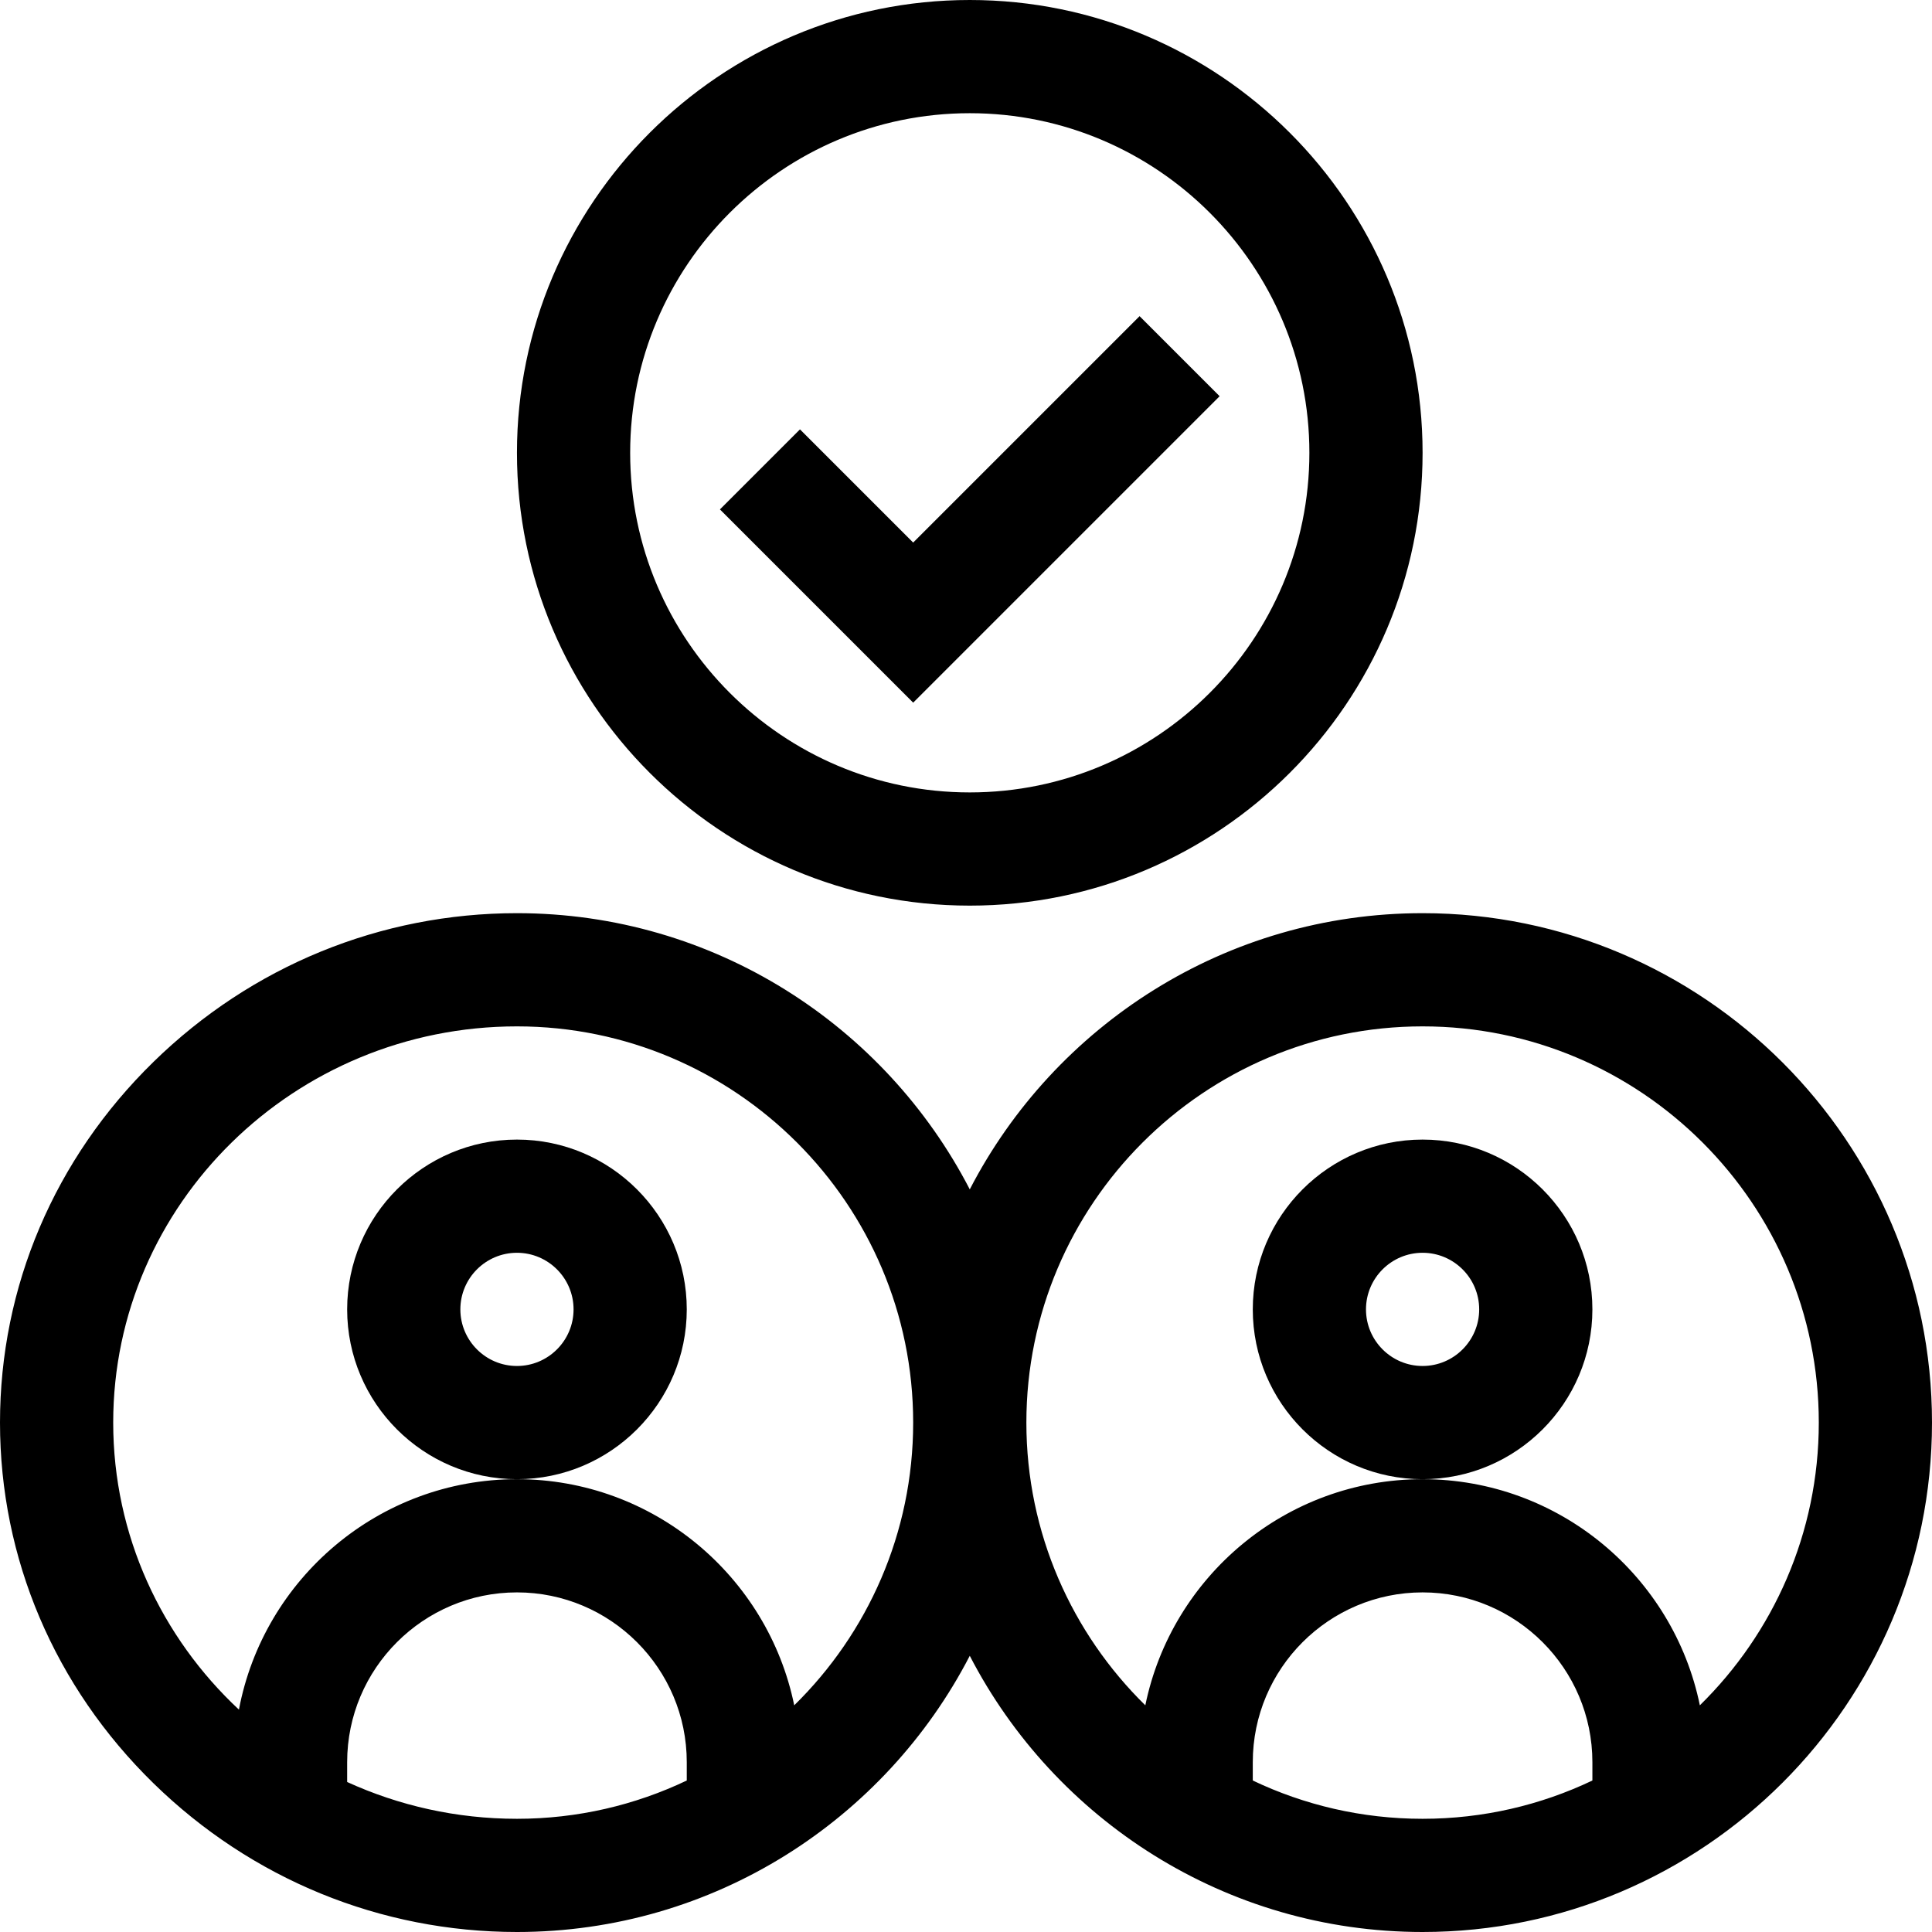 <svg id="Capa_1" enable-background="new 0 0 512 512" height="512" viewBox="0 0 512 512" width="512" xmlns="http://www.w3.org/2000/svg"><g><path d="m422 347c0-24.813-20.187-45-45-45s-45 20.187-45 45 20.187 45 45 45 45-20.187 45-45zm-45 15c-8.271 0-15-6.729-15-15s6.729-15 15-15 15 6.729 15 15-6.729 15-15 15z"/><path d="m377 242c-52.181 0-97.538 29.761-120 73.198-22.462-43.437-67.819-73.198-120-73.198-36.119 0-70.332 14-96.338 39.42-26.222 25.632-40.662 59.576-40.662 95.58s14.44 69.948 40.662 95.58c26.006 25.42 60.219 39.42 96.338 39.42 52.181 0 97.538-29.761 120-73.198 22.462 43.437 67.819 73.198 120 73.198 74.439 0 135-60.561 135-135s-60.561-135-135-135zm-285 230.249v-5.249c0-24.813 20.187-45 45-45s45 20.187 45 45v4.855c-13.647 6.5-28.905 10.145-45 10.145-16.066 0-31.312-3.499-45-9.751zm118.478-20.321c-6.996-34.157-37.284-59.928-73.478-59.928-36.594 0-67.131 26.35-73.682 61.068-20.512-19.141-33.318-46.164-33.318-76.068 0-57.897 48-105 107-105 57.897 0 105 47.103 105 105 0 29.316-12.082 55.86-31.522 74.928zm121.522 19.927v-4.855c0-24.813 20.187-45 45-45s45 20.187 45 45v4.855c-13.647 6.5-28.905 10.145-45 10.145s-31.353-3.645-45-10.145zm118.478-19.927c-6.996-34.157-37.284-59.928-73.478-59.928s-66.482 25.771-73.478 59.928c-19.44-19.068-31.522-45.612-31.522-74.928 0-57.897 47.103-105 105-105s105 47.103 105 105c0 29.316-12.082 55.86-31.522 74.928z"/><path d="m182 347c0-24.813-20.187-45-45-45s-45 20.187-45 45 20.187 45 45 45 45-20.187 45-45zm-45 15c-8.271 0-15-6.729-15-15s6.729-15 15-15 15 6.729 15 15-6.729 15-15 15z"/><path d="m257 240c66.168 0 120-53.832 120-120s-53.832-120-120-120-120 53.832-120 120 53.832 120 120 120zm0-210c49.626 0 90 40.374 90 90s-40.374 90-90 90-90-40.374-90-90 40.374-90 90-90z"/><path d="m323.213 105-21.213-21.213-60 60-30-30-21.213 21.213 51.213 51.213z"/></g></svg>